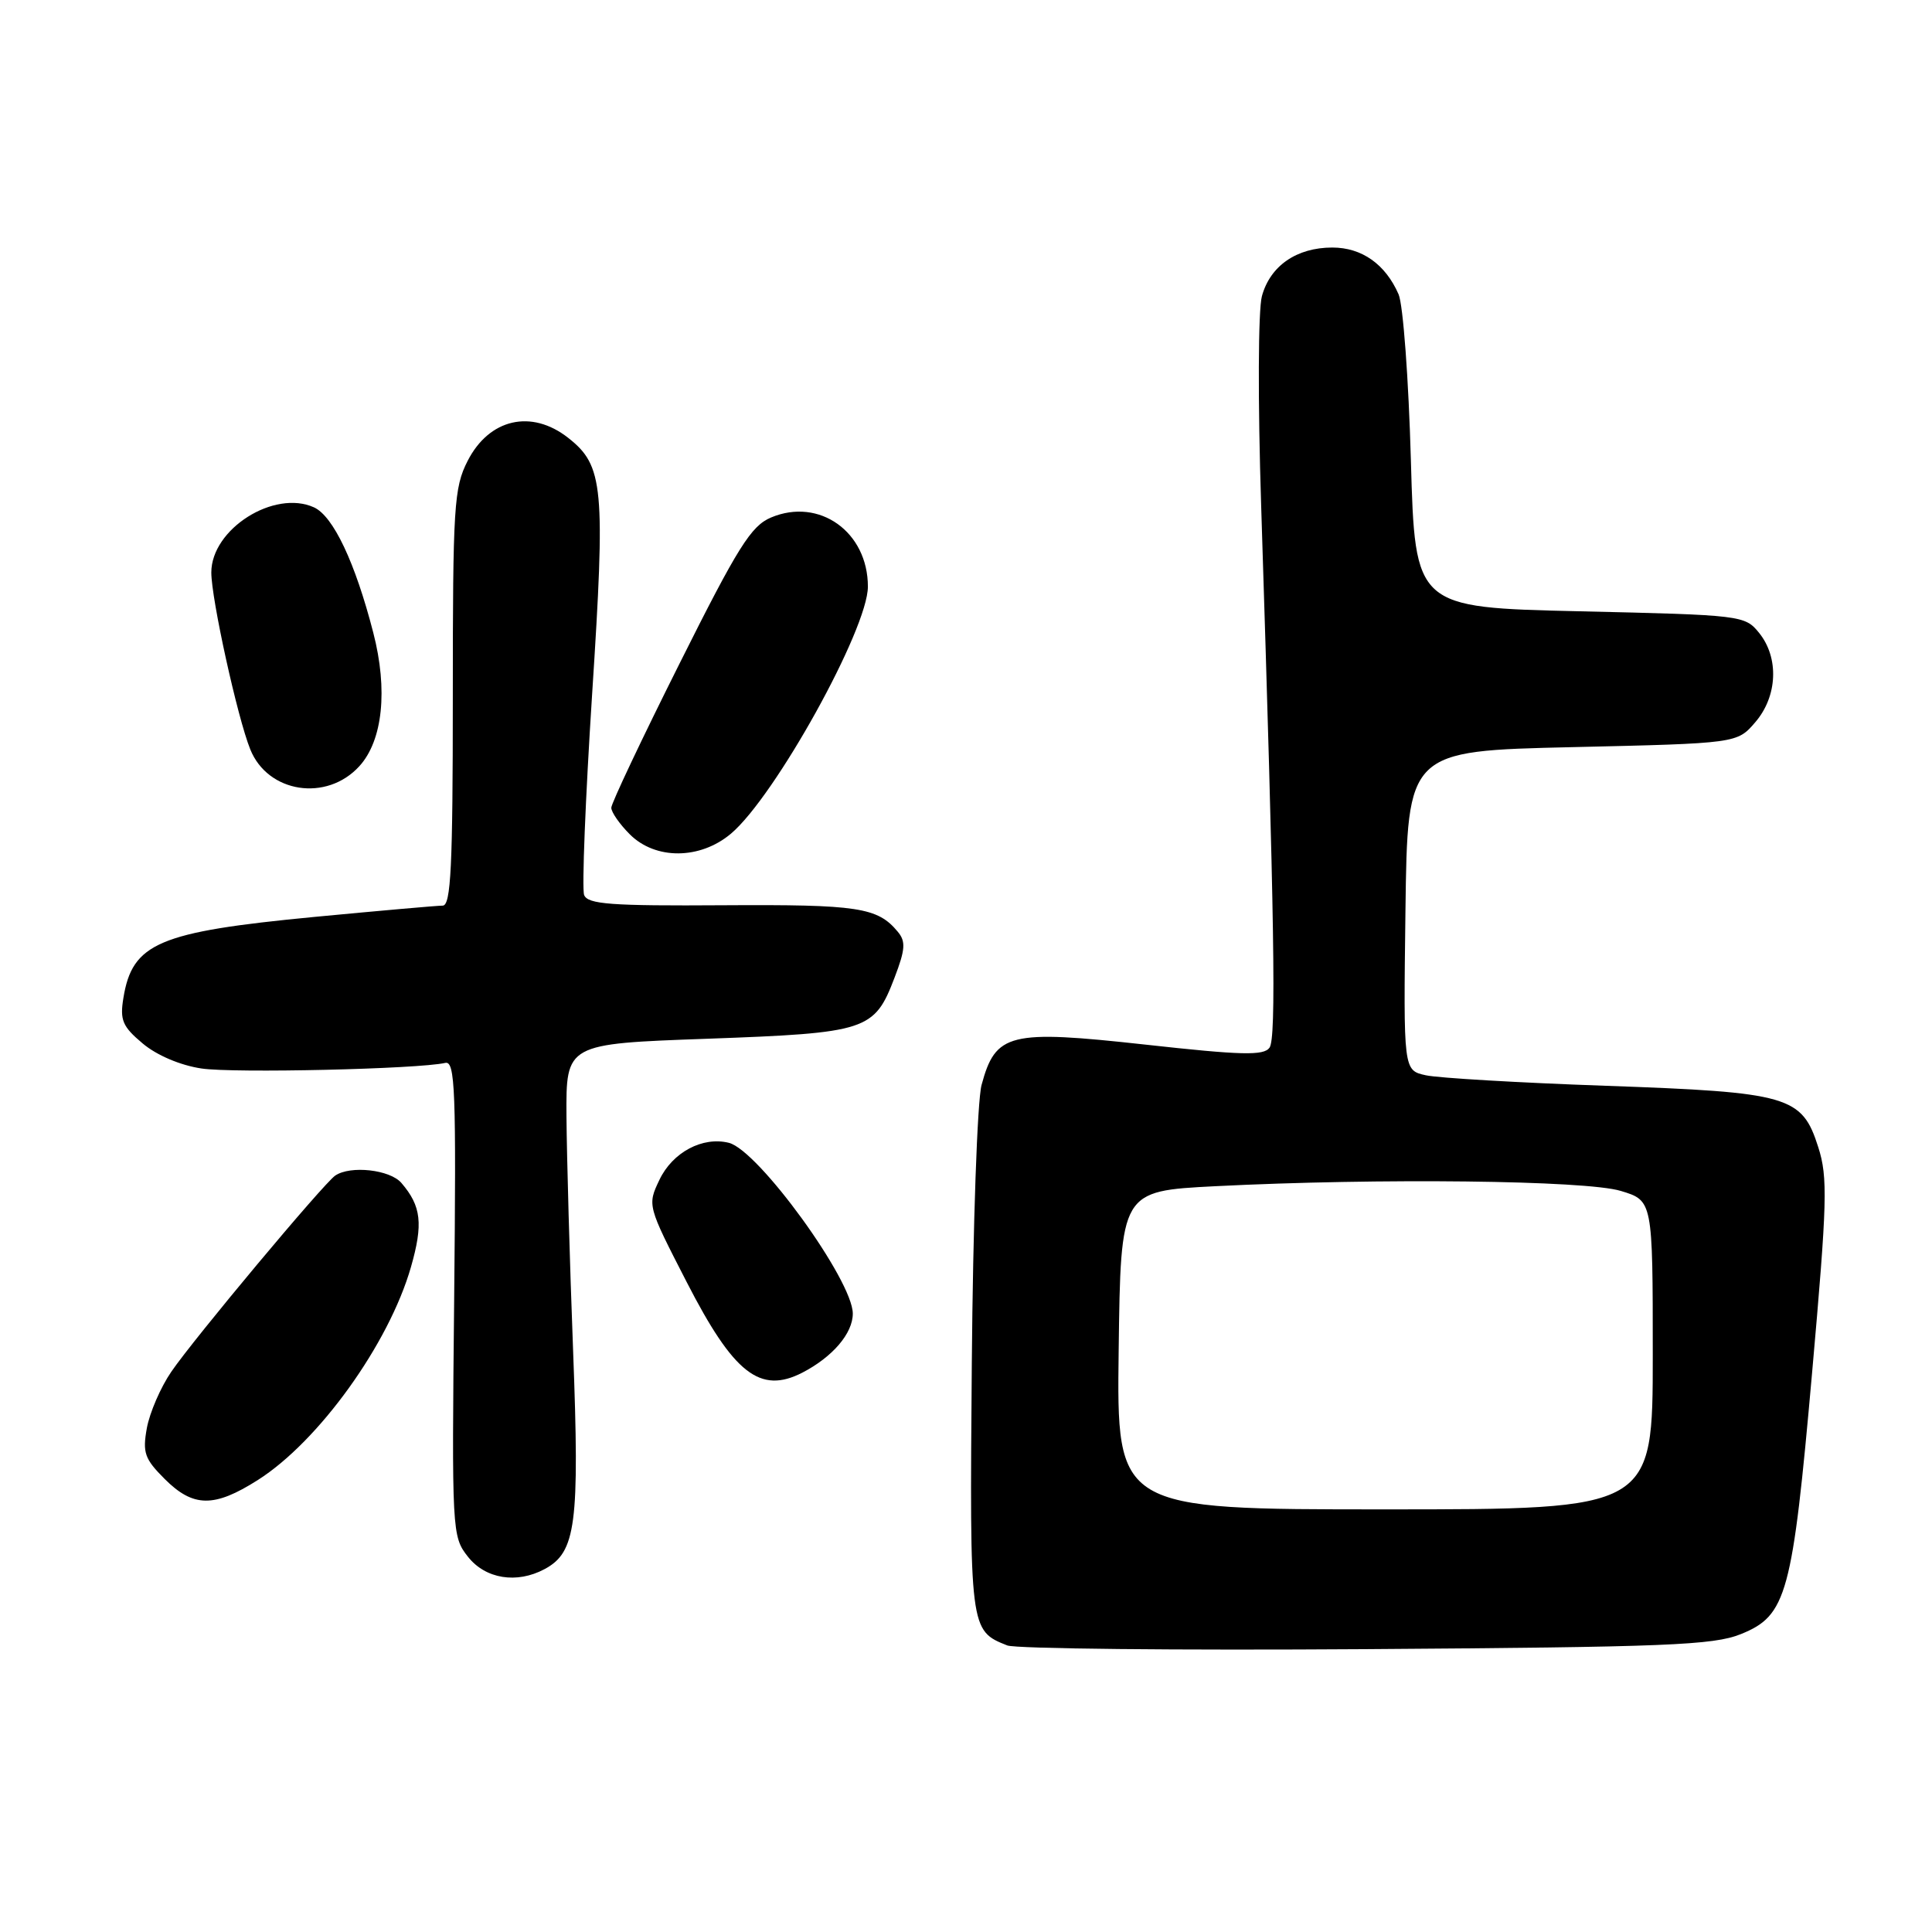 <?xml version="1.0" encoding="UTF-8" standalone="no"?>
<!DOCTYPE svg PUBLIC "-//W3C//DTD SVG 1.1//EN" "http://www.w3.org/Graphics/SVG/1.1/DTD/svg11.dtd" >
<svg xmlns="http://www.w3.org/2000/svg" xmlns:xlink="http://www.w3.org/1999/xlink" version="1.1" viewBox="0 0 256 256">
 <g >
 <path fill="currentColor"
d=" M 230.67 216.53 C 236.76 214.07 237.50 211.35 240.11 181.91 C 242.12 159.22 242.21 156.02 240.93 152.01 C 238.77 145.22 237.07 144.73 212.70 143.87 C 201.26 143.47 190.56 142.84 188.93 142.48 C 185.96 141.83 185.96 141.83 186.23 120.67 C 186.50 99.50 186.50 99.50 208.34 99.00 C 230.18 98.50 230.18 98.50 232.59 95.69 C 235.54 92.26 235.75 87.15 233.09 83.86 C 231.21 81.54 230.80 81.49 209.34 81.00 C 187.50 80.50 187.50 80.50 186.95 61.00 C 186.65 50.27 185.92 40.38 185.32 39.00 C 183.58 35.01 180.45 32.80 176.54 32.80 C 171.81 32.80 168.31 35.22 167.21 39.24 C 166.71 41.09 166.66 53.10 167.11 67.00 C 168.89 122.83 169.12 137.54 168.22 138.82 C 167.46 139.90 164.54 139.83 151.71 138.41 C 133.72 136.43 131.92 136.87 130.06 143.77 C 129.50 145.86 128.92 162.31 128.77 180.61 C 128.48 215.97 128.49 216.06 133.47 218.03 C 134.58 218.47 155.97 218.69 181.00 218.52 C 220.81 218.25 227.02 218.00 230.67 216.53 Z  M 72.15 207.92 C 76.33 205.69 76.81 202.00 75.94 179.00 C 75.49 167.18 75.10 153.18 75.06 147.91 C 75.00 138.31 75.00 138.31 93.70 137.64 C 114.91 136.87 115.85 136.57 118.53 129.55 C 119.96 125.81 120.04 124.75 118.96 123.46 C 116.29 120.23 113.71 119.84 95.90 119.95 C 80.94 120.05 77.87 119.82 77.40 118.59 C 77.09 117.78 77.57 105.80 78.46 91.97 C 80.24 64.52 79.98 61.70 75.29 58.02 C 70.42 54.19 64.82 55.47 61.96 61.08 C 60.15 64.62 60.00 67.09 60.00 92.46 C 60.00 114.81 59.75 120.00 58.66 120.00 C 57.92 120.00 50.25 120.68 41.62 121.50 C 21.01 123.48 17.53 124.96 16.35 132.24 C 15.87 135.17 16.23 136.02 18.90 138.26 C 20.76 139.83 23.89 141.16 26.69 141.58 C 30.94 142.22 55.38 141.66 59.00 140.84 C 60.31 140.54 60.46 144.41 60.18 172.02 C 59.86 202.99 59.89 203.59 62.00 206.27 C 64.32 209.22 68.47 209.89 72.15 207.92 Z  M 34.15 196.12 C 42.24 190.99 51.53 178.07 54.45 167.90 C 56.09 162.17 55.83 159.82 53.19 156.75 C 51.68 154.98 46.43 154.40 44.42 155.77 C 42.87 156.83 25.72 177.34 22.70 181.76 C 21.29 183.81 19.84 187.17 19.46 189.22 C 18.87 192.49 19.16 193.31 21.82 195.97 C 25.60 199.75 28.37 199.79 34.15 196.12 Z  M 106.32 181.88 C 110.32 179.81 113.00 176.68 113.00 174.06 C 113.00 169.66 100.49 152.41 96.58 151.43 C 93.10 150.56 89.12 152.68 87.38 156.33 C 85.77 159.71 85.78 159.74 90.99 169.88 C 97.22 182.02 100.72 184.76 106.32 181.88 Z  M 96.85 110.47 C 102.69 105.55 115.00 83.35 115.00 77.73 C 115.00 70.48 108.56 65.88 102.17 68.57 C 99.52 69.69 97.79 72.44 90.04 87.93 C 85.07 97.85 81.00 106.45 81.00 107.03 C 81.00 107.62 82.10 109.20 83.45 110.55 C 86.85 113.95 92.76 113.91 96.85 110.47 Z  M 47.62 101.52 C 50.72 98.12 51.42 91.40 49.46 83.83 C 47.06 74.52 44.16 68.40 41.61 67.23 C 36.33 64.83 28.00 70.10 28.00 75.86 C 28.00 79.34 31.46 95.08 33.16 99.29 C 35.48 105.08 43.29 106.28 47.62 101.52 Z  M 148.23 178.91 C 148.50 157.82 148.50 157.82 161.00 157.18 C 182.74 156.08 210.11 156.40 214.75 157.80 C 219.00 159.08 219.00 159.08 219.00 179.54 C 219.00 200.00 219.00 200.00 183.48 200.00 C 147.96 200.00 147.96 200.00 148.23 178.91 Z "/>
</g>
</svg>